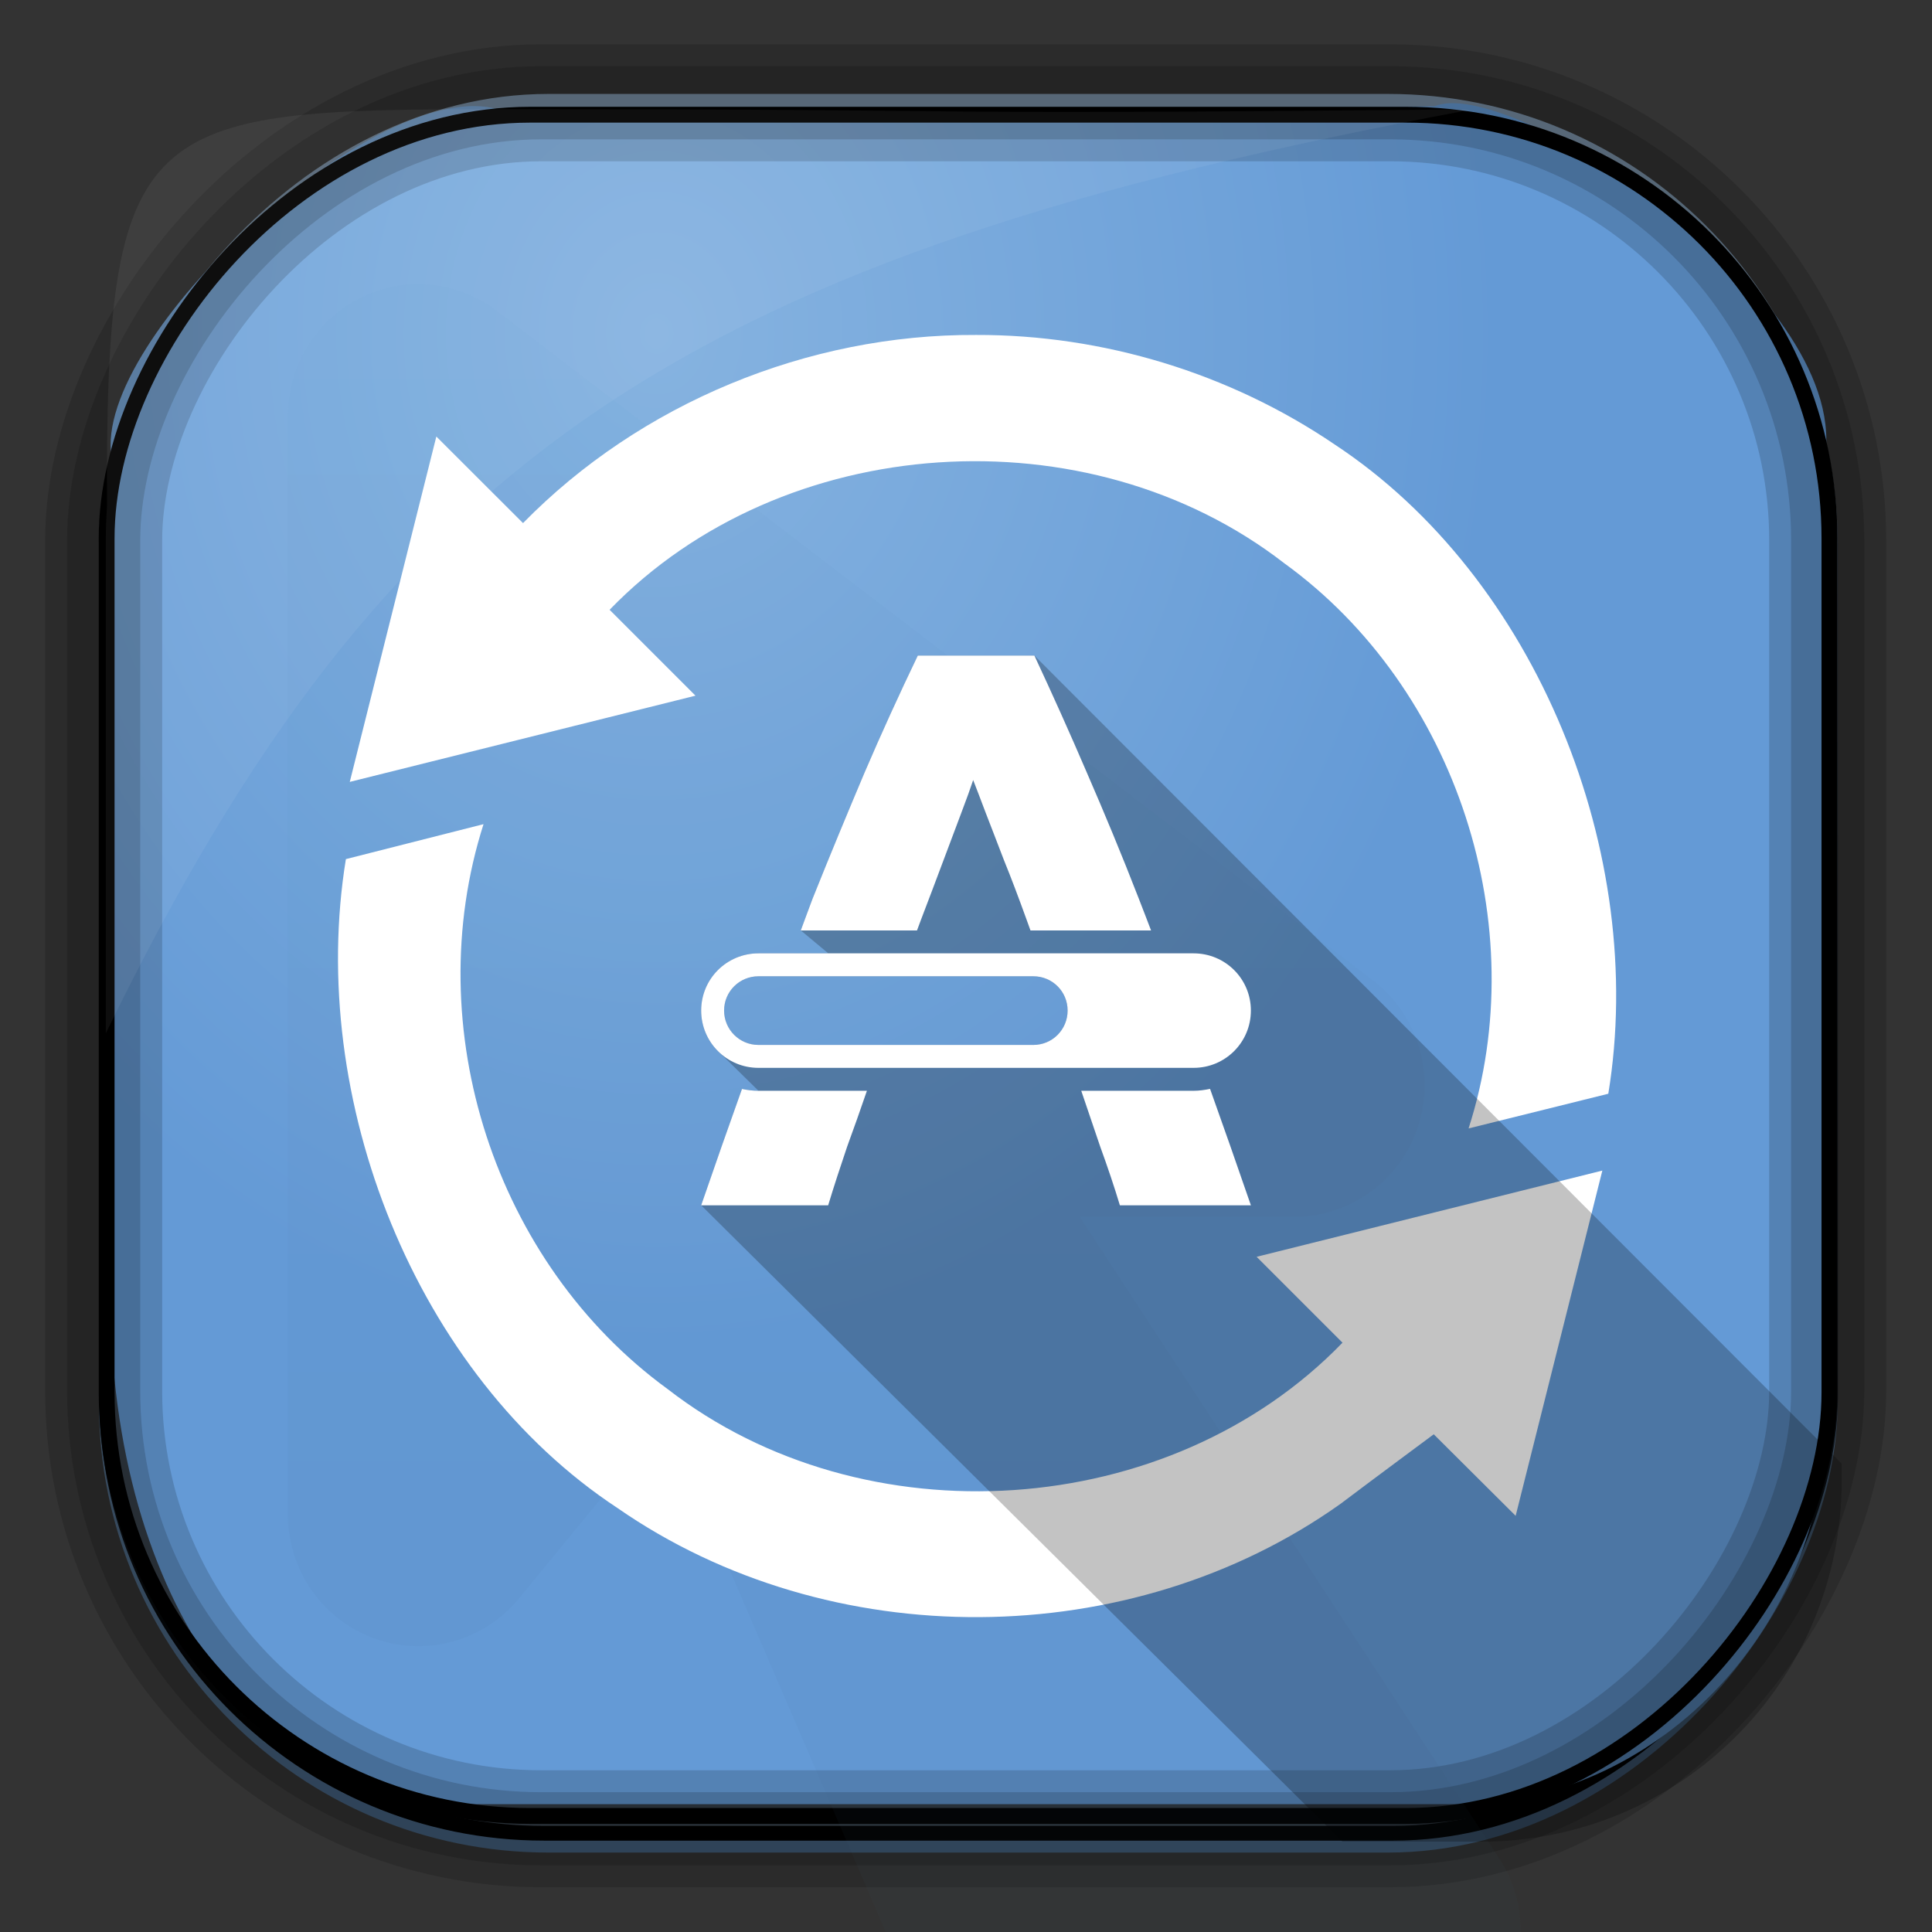 <?xml version="1.0" encoding="UTF-8" standalone="no"?>
<!-- Created with Inkscape (http://www.inkscape.org/) -->

<svg
   xmlns:dc="http://purl.org/dc/elements/1.1/"
   xmlns:cc="http://creativecommons.org/ns#"
   xmlns:rdf="http://www.w3.org/1999/02/22-rdf-syntax-ns#"
   xmlns:svg="http://www.w3.org/2000/svg"
   xmlns="http://www.w3.org/2000/svg"
   xmlns:sodipodi="http://sodipodi.sourceforge.net/DTD/sodipodi-0.dtd"
   xmlns:inkscape="http://www.inkscape.org/namespaces/inkscape"
   id="svg3449"
   height="128"
   width="128"
   version="1.0"
   inkscape:version="0.48.4 r9939"
   sodipodi:docname="synaptic.svg">
  <rect width="100%" height="100%" fill="#333333" stroke="none"/>
  <sodipodi:namedview
     pagecolor="#ffffff"
     bordercolor="#666666"
     borderopacity="1"
     objecttolerance="10"
     gridtolerance="10"
     guidetolerance="10"
     inkscape:pageopacity="0"
     inkscape:pageshadow="2"
     inkscape:window-width="1360"
     inkscape:window-height="707"
     id="namedview39"
     showgrid="false"
     inkscape:zoom="2.6074563"
     inkscape:cx="36.684423"
     inkscape:cy="70.763128"
     inkscape:window-x="-2"
     inkscape:window-y="33"
     inkscape:window-maximized="1"
     inkscape:current-layer="svg3449" />
  <defs
     id="defs3451">
    <linearGradient
       id="linearGradient3514"
       y2="-9.103"
       gradientUnits="userSpaceOnUse"
       x2="66.492"
       gradientTransform="matrix(.968 0 0 .979 2.179 .166)"
       y1="-42.638"
       x1="67.952">
      <stop
         id="stop4620"
         style="stop-color:#37414b"
         offset="0" />
      <stop
         id="stop4622"
         style="stop-color:#37414b;stop-opacity:0"
         offset="1" />
    </linearGradient>
    <linearGradient
       id="linearGradient3516"
       y2="-11.847"
       gradientUnits="userSpaceOnUse"
       x2="58.98"
       gradientTransform="matrix(.968 0 0 .979 2.179 .166)"
       y1="-118.55"
       x1="57.173">
      <stop
         id="stop4596"
         offset="0" />
      <stop
         id="stop4598"
         style="stop-opacity:0"
         offset="1" />
    </linearGradient>
    <linearGradient
       id="linearGradient3519"
       y2="50.369"
       gradientUnits="userSpaceOnUse"
       x2="76.558"
       gradientTransform="matrix(.968 0 0 .979 3.242 -129.19)"
       y1="13.164"
       x1="76.558">
      <stop
         id="stop3392"
         style="stop-color:#425e7b"
         offset="0" />
      <stop
         id="stop3394"
         style="stop-color:#7a91a7"
         offset="1" />
    </linearGradient>
    <linearGradient
       id="linearGradient3521"
       y2="-8.74"
       gradientUnits="userSpaceOnUse"
       x2="60.217"
       gradientTransform="matrix(.968 0 0 .979 2.179 .166)"
       y1="-123.72"
       x1="60.395">
      <stop
         id="stop3392-4-8"
         style="stop-color:#425e7b"
         offset="0" />
      <stop
         id="stop3394-8-0"
         style="stop-color:#7a91a7"
         offset="1" />
    </linearGradient>
    <radialGradient
       id="radialGradient3349"
       gradientUnits="userSpaceOnUse"
       cy="45.647"
       cx="42.148"
       gradientTransform="matrix(.947 0 0 1.139 3.595 -29.89)"
       r="58.984">
      <stop
         id="stop2699-5"
         style="stop-color:#86b3e0"
         offset="0" />
      <stop
         id="stop2701-7"
         style="stop-color:#649ad6"
         offset="1" />
    </radialGradient>
    <linearGradient
       id="linearGradient3370"
       y2="5.25"
       gradientUnits="userSpaceOnUse"
       x2="19.875"
       gradientTransform="matrix(2.93 0 0 2.955 -4.547 -2.029)"
       y1="44.52"
       x1="19.875">
      <stop
         id="stop3776"
         style="stop-color:#365a7c"
         offset="0" />
      <stop
         id="stop3778"
         style="stop-color:#5ea1ca"
         offset="1" />
    </linearGradient>
    <linearGradient
       id="linearGradient3370-7"
       y2="5.25"
       gradientUnits="userSpaceOnUse"
       y1="44.52"
       x2="19.875"
       x1="19.875">
      <stop
         id="stop3776-6"
         style="stop-color:#365a7c"
         offset="0" />
      <stop
         id="stop3778-7"
         style="stop-color:#5ea1ca"
         offset="1" />
    </linearGradient>
  </defs>
  <rect
     id="rect892"
     style="stroke:url(#linearGradient3521);stroke-width:.974;fill:url(#linearGradient3519)"
     transform="scale(1,-1)"
     ry="29.296"
     height="115.54"
     width="114.22"
     y="-122.25"
     x="7.039" />
  <rect
     id="rect892-2"
     style="stroke:url(#linearGradient3516);stroke-width:.974;fill:url(#linearGradient3514)"
     transform="scale(1,-1)"
     ry="28.993"
     height="114.35"
     width="114.22"
     y="-121.46"
     x="7.06" />
  <path
     id="rect895"
     style="fill:url(#radialGradient3349)"
     d="m33.051 7.26c-7.969-2.449-27.013 15.174-25.653 23.038-0.05 0.974-0.089 1.965-0.089 2.957v52.419c0 20.876 10.712 33.859 22.318 33.859h67.038c12.638 0 24.318-11.245 24.318-25.859v-64.017c0.7-10.928-21.283-24.659-25.926-22.618-47.846 0.865-18.017 0.224-62.003 0.224z" />
  <rect
     id="rect892-2-7-8"
     style="opacity:.159;stroke:#000;stroke-width:4.845;fill:none"
     transform="scale(1,-1)"
     ry="28.993"
     height="114.35"
     width="114.22"
     y="-121.16"
     x="6.869" />
  <rect
     id="rect892-2-7-1"
     style="opacity:.159;stroke:#000;stroke-width:7.751;fill:none"
     transform="scale(1,-1)"
     ry="28.993"
     height="114.35"
     width="114.22"
     y="-121.16"
     x="6.869" />
  <rect
     id="rect892-2-7-2-9"
     ry="28.067"
     style="stroke:#000;stroke-width:1.049;fill:none"
     transform="scale(1,-1)"
     height="112.71"
     width="114.14"
     y="-120.31"
     x="7.065" />
  <path
     id="path1187"
     style="fill:#fff;fill-opacity:.057"
     d="m33.017 7.232c-23.707 0-26.027 0.674-25.93 26.295-0.043 0.716-0.077 1.444-0.077 2.173v32.76c18.67-38.321 38.34-51.497 90.374-61.179-0.225-0.026-0.46-0.03-0.691-0.03-41.576 0.387-25.652-0.019-63.676-0.019z" />
  <path
     id="path4596-6"
     style="opacity:.05;color:#000000;fill:url(#linearGradient3370)"
     d="m27.223 18.841a8.645 8.719 0 0 0 -8.148 8.68v72.858a8.645 8.719 0 0 0 15.29 5.541l9.705-11.82 14.649 33.982c0.382-0.079 0.784-0.092 1.19-0.092h40.834a8.645 8.719 0 0 0 -1.373 -4.802l-27.833-42.57h14.283a8.645 8.719 0 0 0 5.22 -15.608l-58.138-44.417a8.645 8.719 0 0 0 -5.676 -1.754z" />
  <g
     id="g3029"
     transform="matrix(0.243,0,0,0.243,54.015,54.046)">
    <path
       style="fill:#ffffff;fill-opacity:1;stroke:none"
       d="m 43.832,-131.089 c -45.858,-0.245 -91.56,18.656 -123.514,51.298 l -23.635,-23.604 -23.604,94.165 94.259,-23.51 -23.416,-23.416 c 47.171,-48.762 130.456,-54.153 183.96,-12.676 47.056,34.067 68.024,98.86 50.236,154.08 l 38.095,-9.458 c 10.703,-65.298 -19.397,-140.644 -74.625,-177.031 -28.632,-19.442 -63.152,-29.945 -97.756,-29.848 z"
       id="path4216"
       inkscape:connector-curvature="0" />
    <path
       style="fill:#ffffff;fill-opacity:1;stroke:none"
       d="M -90.454,2.291 -127.979,11.82 c -10.642,65.295 18.822,140.546 74.055,176.929 57.755,40.085 139.848,39.613 197.136,-1.155 8.428,-6.365 25.407,-18.955 25.407,-18.955 l 22.331,22.233 23.635,-94.134 -94.259,23.51 23.416,23.416 C 96.571,192.426 13.286,197.817 -40.217,156.34 -87.384,121.985 -108.178,57.823 -90.454,2.291 z"
       id="path4212"
       inkscape:connector-curvature="0" />
    <path
       sodipodi:nodetypes="cccccsscccccsscccsssssss"
       inkscape:connector-curvature="0"
       id="path4389"
       d="m 27.951,-43.673 c -4.988,10.38 -9.859,21.043 -14.562,32 C 8.828,-0.861 4.078,10.56 -0.767,22.67 -1.839,25.428 -2.869,28.424 -3.955,31.264 l 7.5,6.25 -19.031,0 c -8.649,0 -15.625,6.945 -15.625,15.594 0,4.69 2.056,8.889 5.312,11.75 0,0 10.312,10.125 10.312,10.125 -1.546,0 -3.046,-0.197 -4.5,-0.5 -3.59,10.045 -7.259,20.488 -11.125,31.719 l 174.844,173.5 37.75,0 c 54.477,0 98.344,-43.867 98.344,-98.344 l 0,-4.719 -220.094,-220.312 z m -43.438,87.438 74.938,0 c 5.189,0 9.344,4.155 9.344,9.344 0,5.189 -4.155,9.375 -9.344,9.375 l -74.938,0 c -5.189,0 -9.375,-4.186 -9.375,-9.375 0,-5.189 4.186,-9.344 9.375,-9.344 z"
       style="fill:#000000;fill-opacity:0.235;stroke:none" />
    <path
       id="path4214"
       d="m 27.951,-43.673 c -4.988,10.38 -9.859,21.043 -14.562,32 C 8.828,-0.861 4.078,10.56 -0.767,22.67 -1.839,25.428 -2.869,28.424 -3.955,31.264 l 31.688,0 c 0.341,-0.946 0.756,-2.006 1.094,-2.938 2.28,-5.911 4.272,-11.286 6.125,-16.188 1.853,-4.902 3.45,-9.22 4.875,-12.969 1.425,-3.748 2.506,-6.743 3.219,-8.906 0.855,2.163 1.981,5.157 3.406,8.906 1.425,3.748 3.147,8.067 5,12.969 1.995,4.901 4.018,10.276 6.156,16.188 0.337,0.932 0.722,1.992 1.062,2.938 l 32.875,0 c -1.111,-2.841 -2.209,-5.835 -3.312,-8.594 -4.703,-12.11 -9.453,-23.531 -14.156,-34.344 -4.703,-10.957 -9.498,-21.62 -14.344,-32 l -31.781,0 z m -43.438,81.188 c -8.649,0 -15.625,6.945 -15.625,15.594 0,8.649 6.976,15.625 15.625,15.625 l 118.625,0 c 8.648,0 15.625,-6.976 15.625,-15.625 0,-8.648 -6.977,-15.594 -15.625,-15.594 l -118.625,0 z m 0,6.25 74.938,0 c 5.189,0 9.344,4.155 9.344,9.344 0,5.189 -4.155,9.375 -9.344,9.375 l -74.938,0 c -5.189,0 -9.375,-4.186 -9.375,-9.375 0,-5.189 4.186,-9.344 9.375,-9.344 z m -4.5,30.719 c -3.59,10.045 -7.259,20.488 -11.125,31.719 l 34.625,0 c 1.568,-5.191 3.334,-10.552 5.188,-16.031 1.854,-5.089 3.644,-10.098 5.375,-15.188 l -29.562,0 c -1.546,0 -3.046,-0.197 -4.5,-0.5 z m 127.531,0 c -1.425,0.291 -2.893,0.5 -4.406,0.5 l -30.625,0 c 1.72,5.088 3.436,10.1 5.156,15.188 1.995,5.478 3.807,10.841 5.375,16.031 l 35.719,0 c -3.866,-11.231 -7.535,-21.673 -11.125,-31.719 -0.034,0.006 -0.063,-0.006 -0.094,0 z"
       style="fill:#ffffff;fill-opacity:1;stroke:none"
       inkscape:connector-curvature="0" />
  </g>
</svg>
